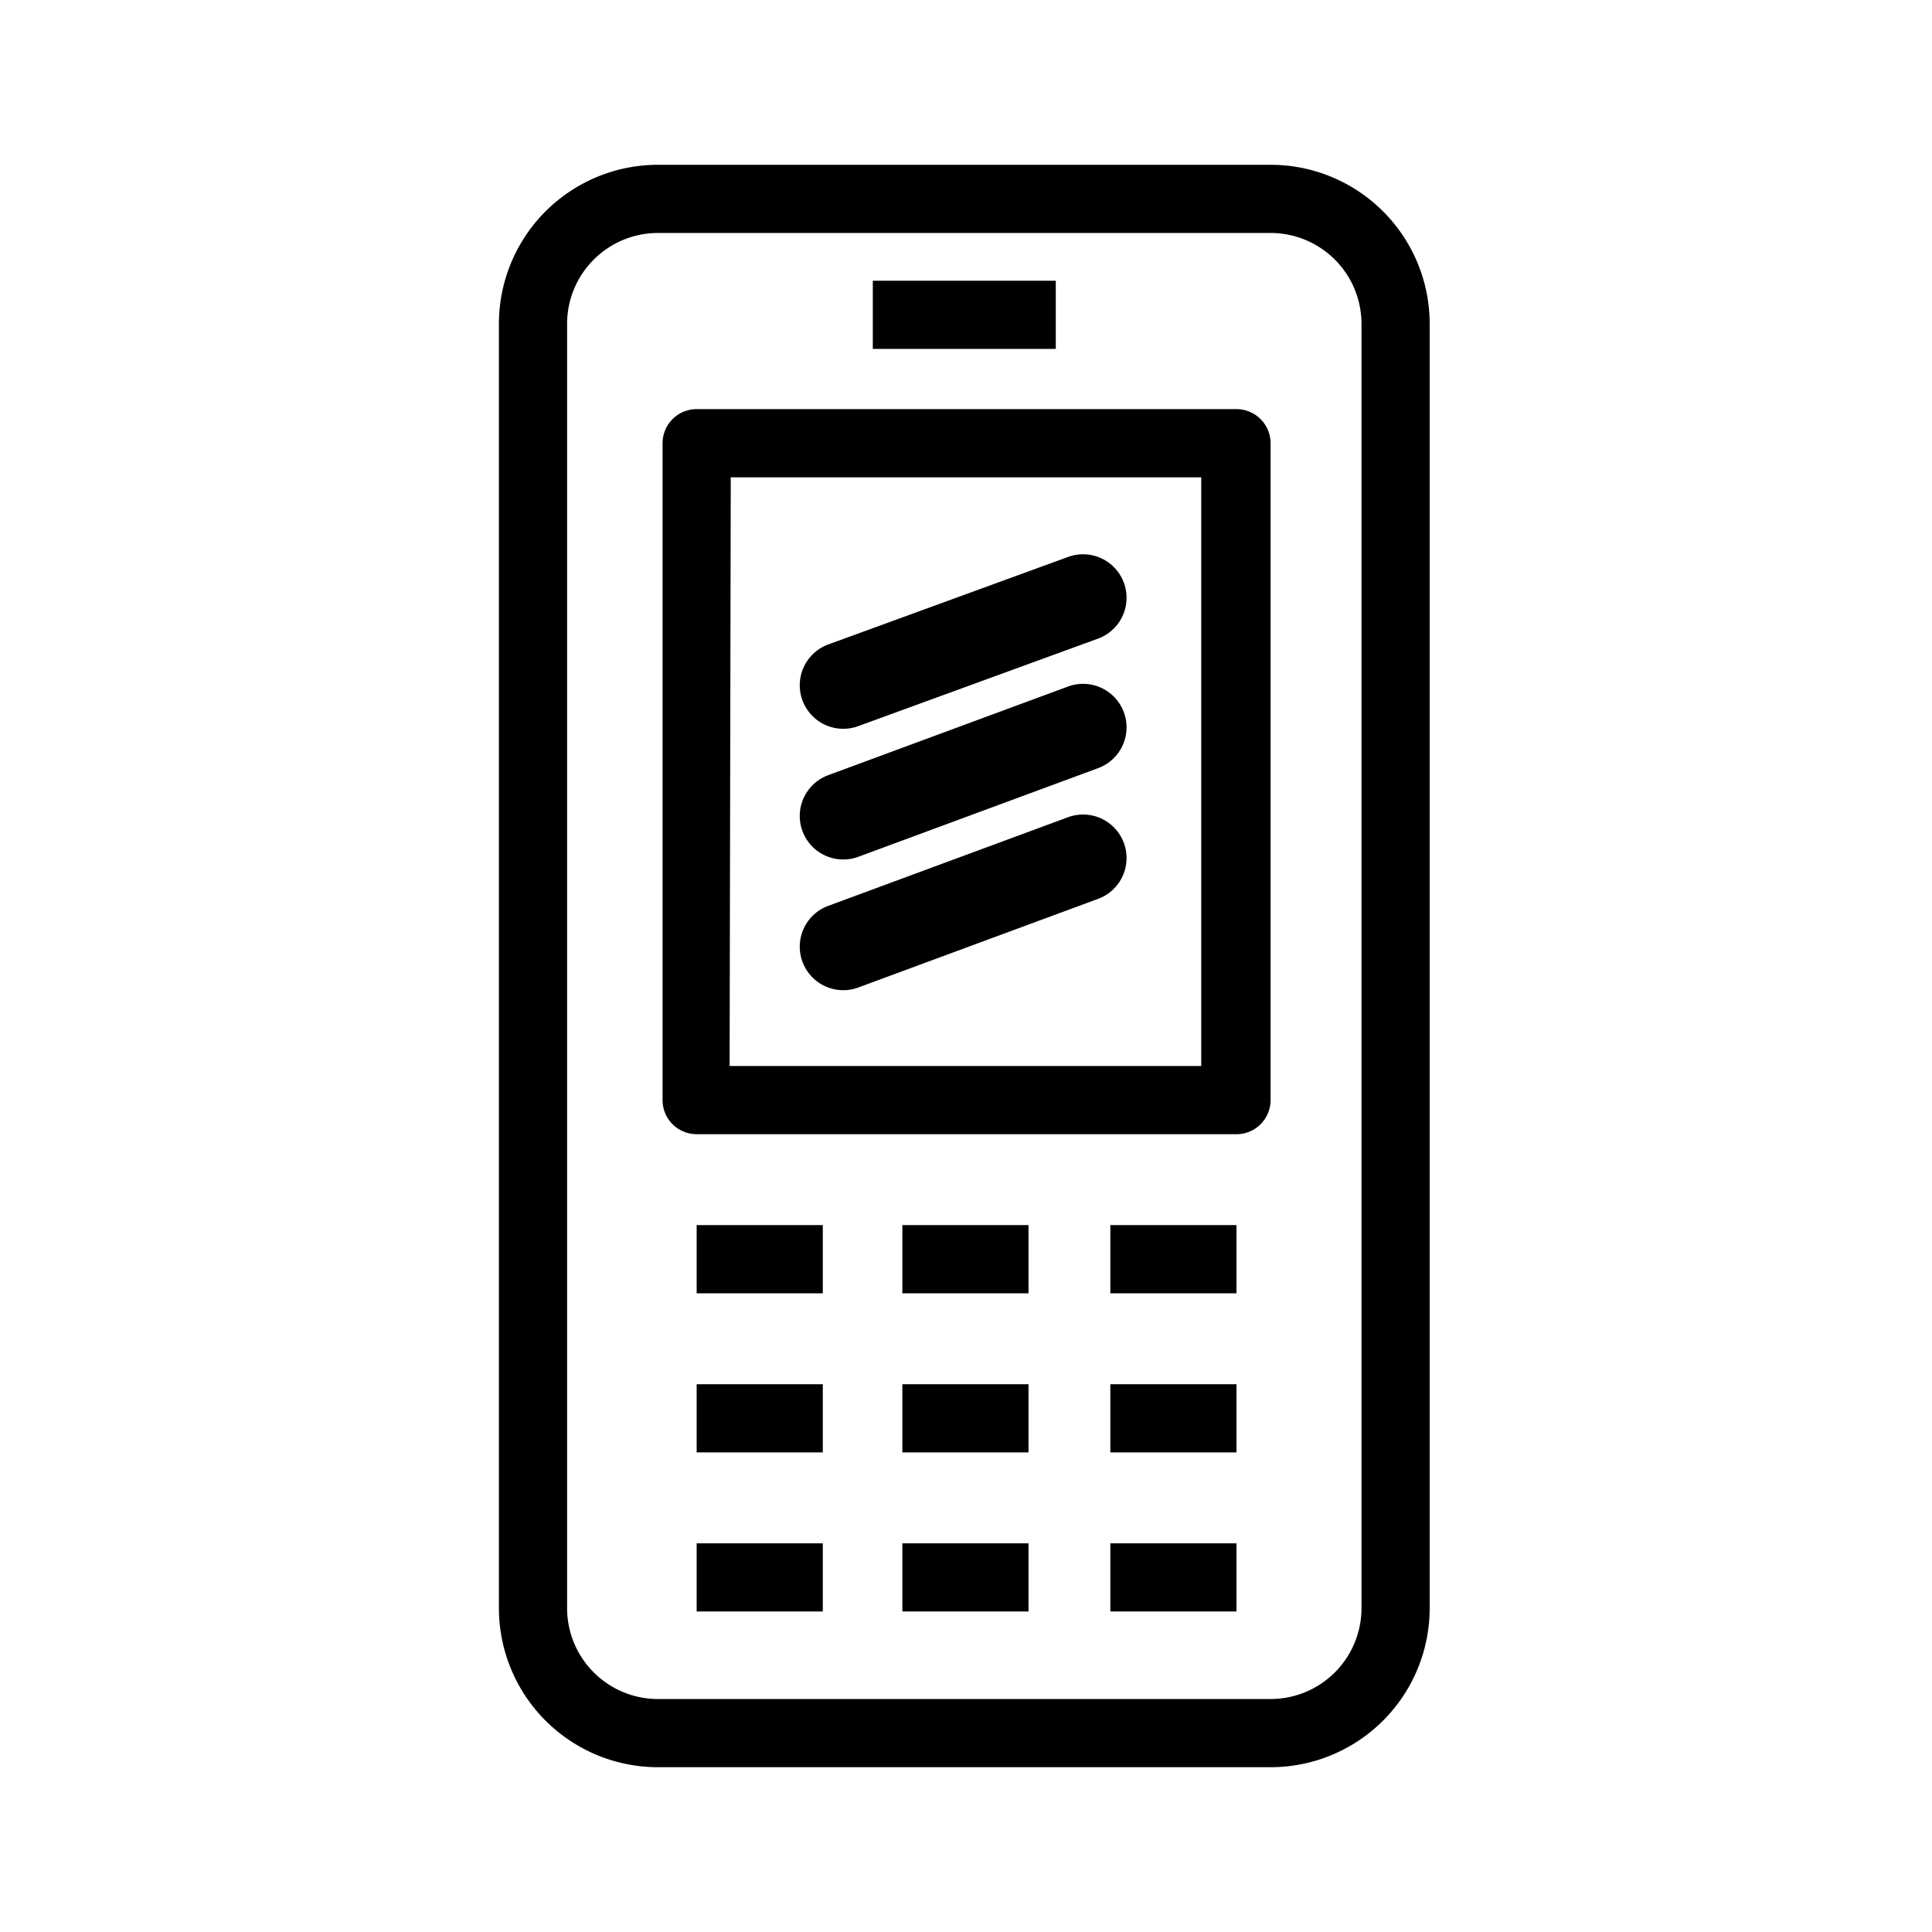 <svg xmlns="http://www.w3.org/2000/svg" viewBox="0 0 170 170"><path d="M76.8 24.7h16.1v6H76.8zm-15.5 83.1h11.1v6H61.3zm36.4 0h11.1v6H97.7zm-18.3 0h11.1v6H79.4zm-18.1 14h11.1v6H61.3zm36.4 0h11.1v6H97.7zm-18.3 0h11.1v6H79.4zm-18.1 14h11.1v6H61.3zm36.4 0h11.1v6H97.7zm-18.3 0h11.1v6H79.4z"/><path d="M111.8 155.5H57.9a14 14 0 01-14-14v-113a14 14 0 0114-14h53.9a14 14 0 0114 14v113a14 14 0 01-14 14zm-53.9-135a8 8 0 00-8 8v113a8 8 0 008 8h53.9a8 8 0 008-8v-113a8 8 0 00-8-8z"/><path d="M108.7 99.8H61.3a3 3 0 01-3-3V39a3 3 0 013-3h47.5a3 3 0 013 3v57.8a3 3 0 01-3.1 3zm-44.5-6h41.5V42H64.3z"/><path d="M75.5 63.9a3.8 3.8 0 11-2.6-7.2L94 49a3.8 3.8 0 012.6 7.2zm0 11.5a3.8 3.8 0 01-2.6-7.2L94 60.4a3.8 3.8 0 012.6 7.2zm0 11.5a3.8 3.8 0 01-2.6-7.2L94 71.9a3.8 3.8 0 012.6 7.2z"/></svg>